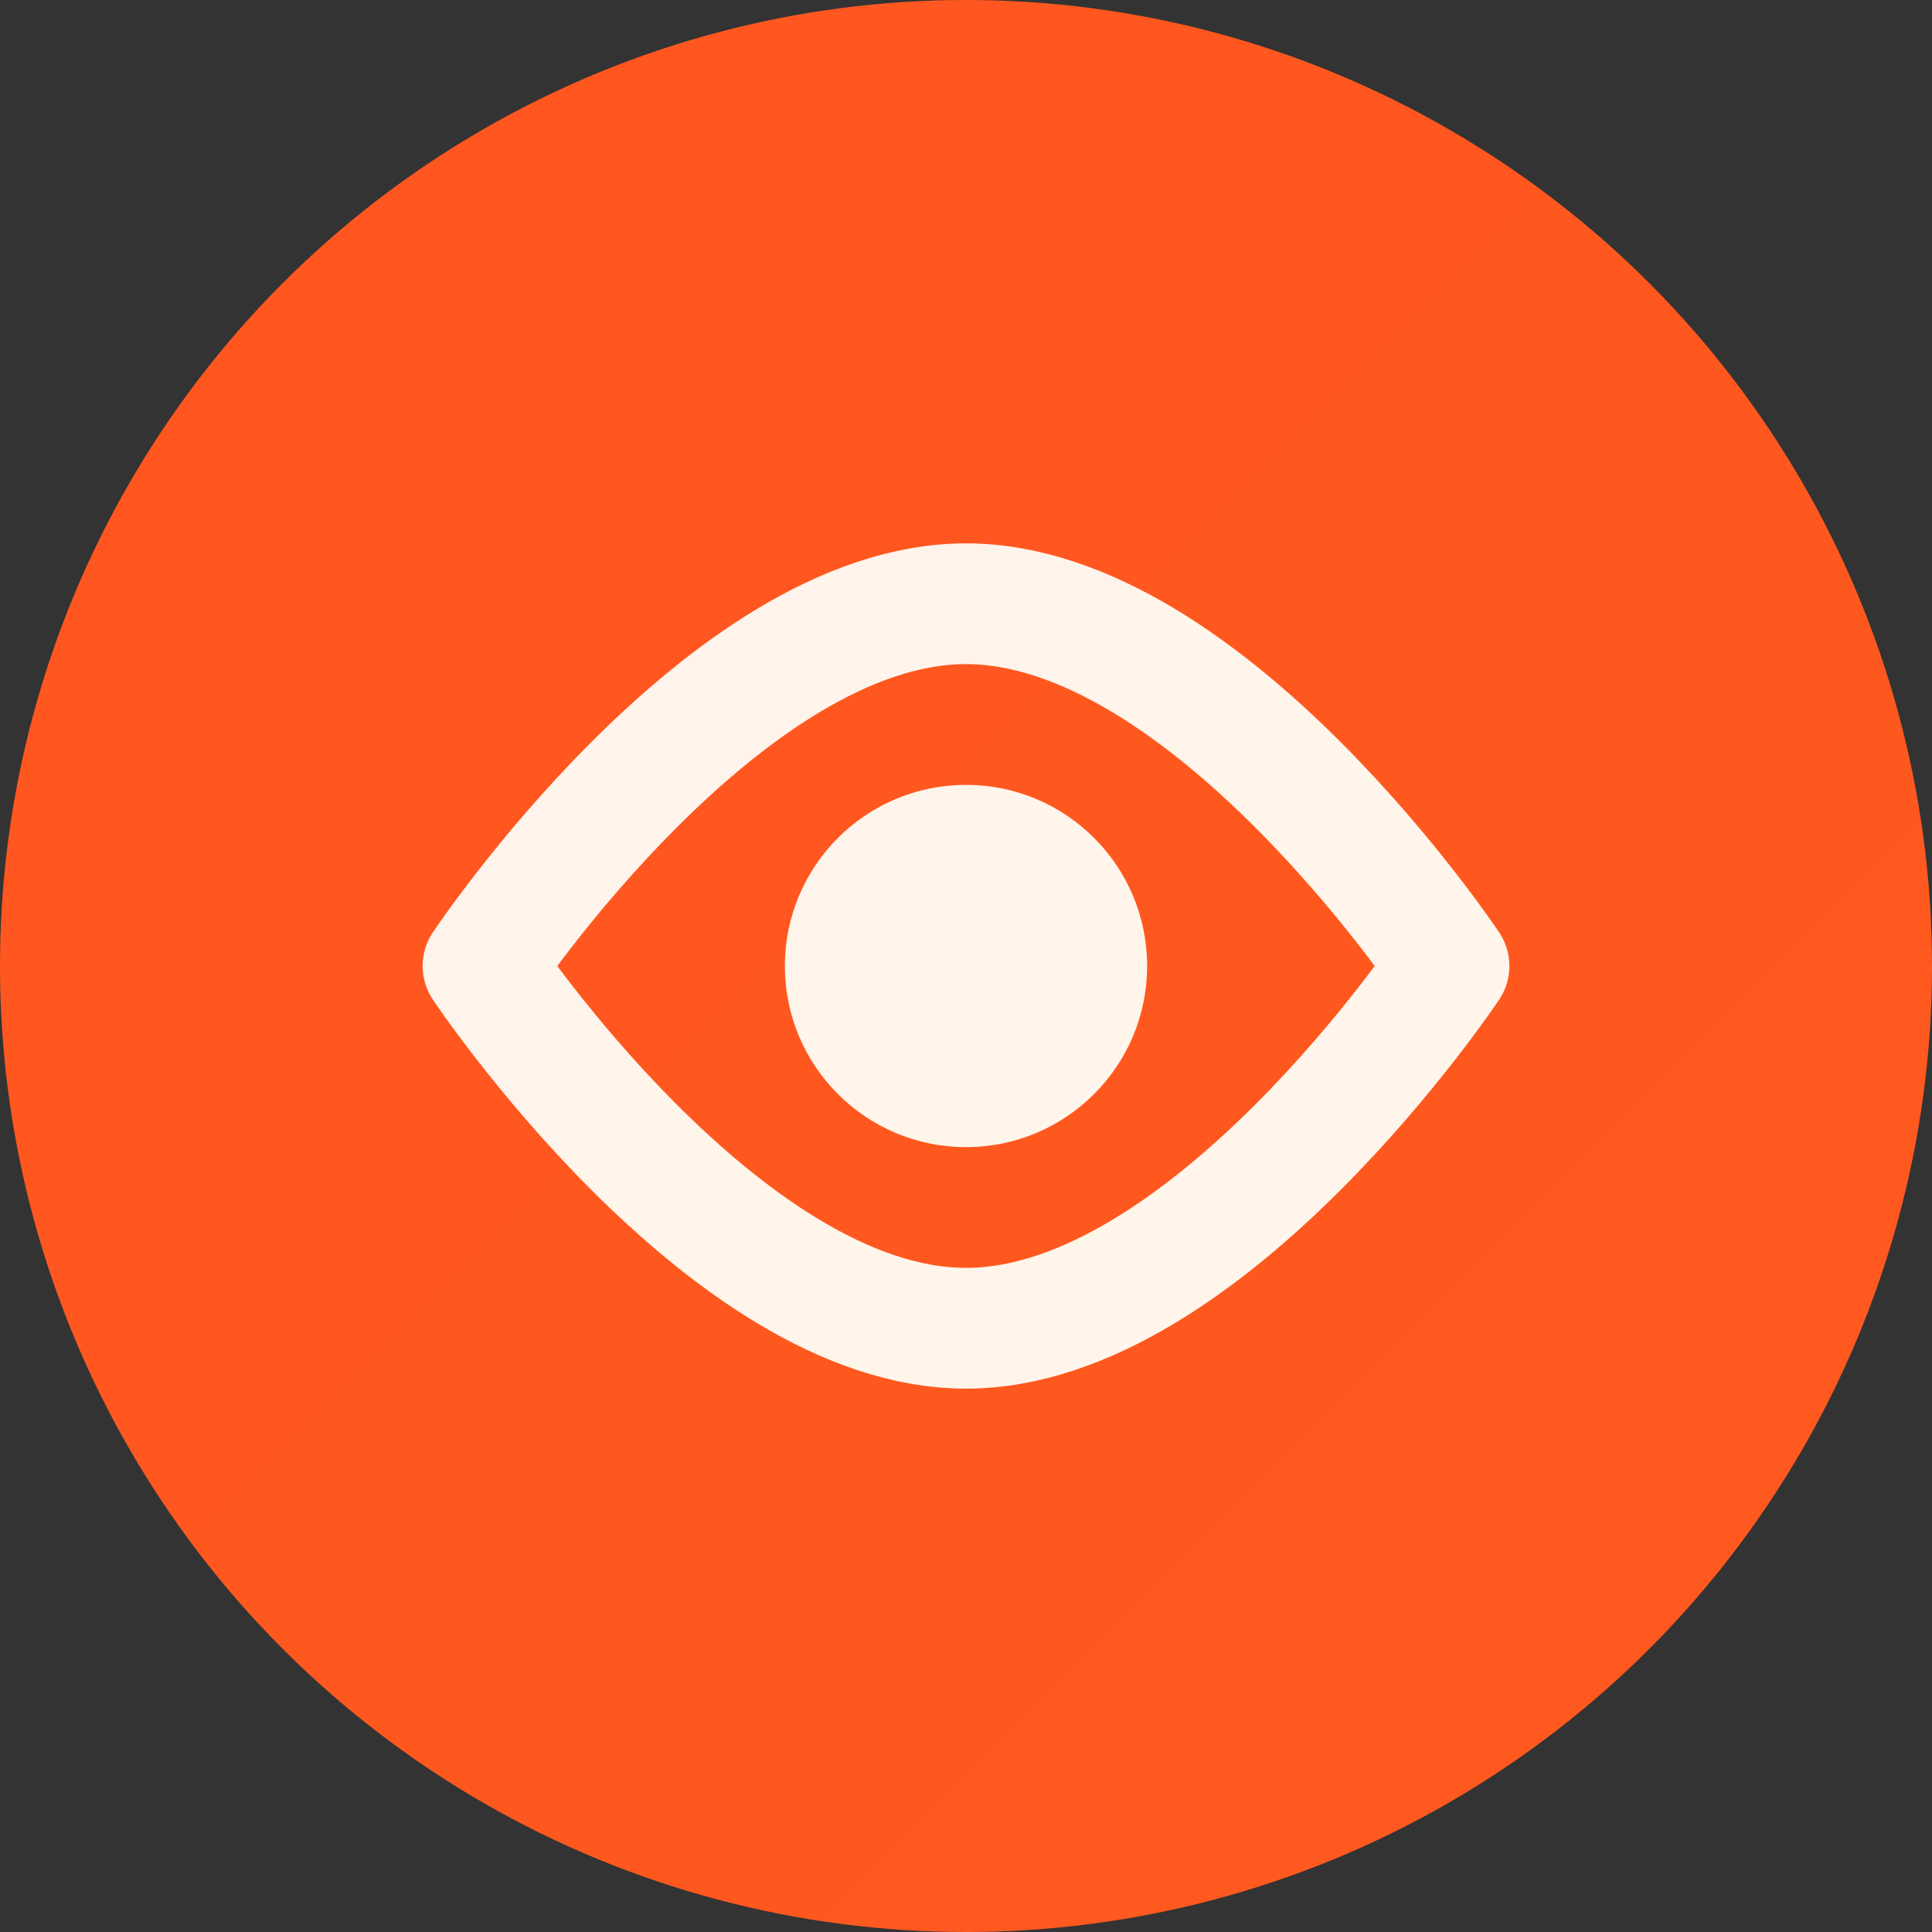 <?xml version="1.0" encoding="UTF-8"?>
<svg width="32" height="32" viewBox="0 0 32 32" fill="none" xmlns="http://www.w3.org/2000/svg">
  <rect x="0" y="0" width="32" height="32" fill="#333333" stroke="none"/>
  <!-- Background Circle -->
  <circle cx="16" cy="16" r="16" fill="#FF501C"/>
  <!-- Lens/Eye shape -->
  <path d="M8 16C8 16 12 10 16 10C20 10 24 16 24 16C24 16 20 22 16 22C12 22 8 16 8 16Z" stroke="white" stroke-width="2" stroke-linecap="round" stroke-linejoin="round"/>
  <!-- Center dot -->
  <circle cx="16" cy="16" r="3" fill="white"/>
  <!-- Add a subtle gradient overlay -->
  <circle cx="16" cy="16" r="16" fill="url(#paint0_linear)" fill-opacity="0.1"/>
  <defs>
    <linearGradient id="paint0_linear" x1="0" y1="0" x2="32" y2="32" gradientUnits="userSpaceOnUse">
      <stop stop-color="#FF8A3D"/>
      <stop offset="1" stop-color="#FFB03D"/>
    </linearGradient>
  </defs>
</svg> 